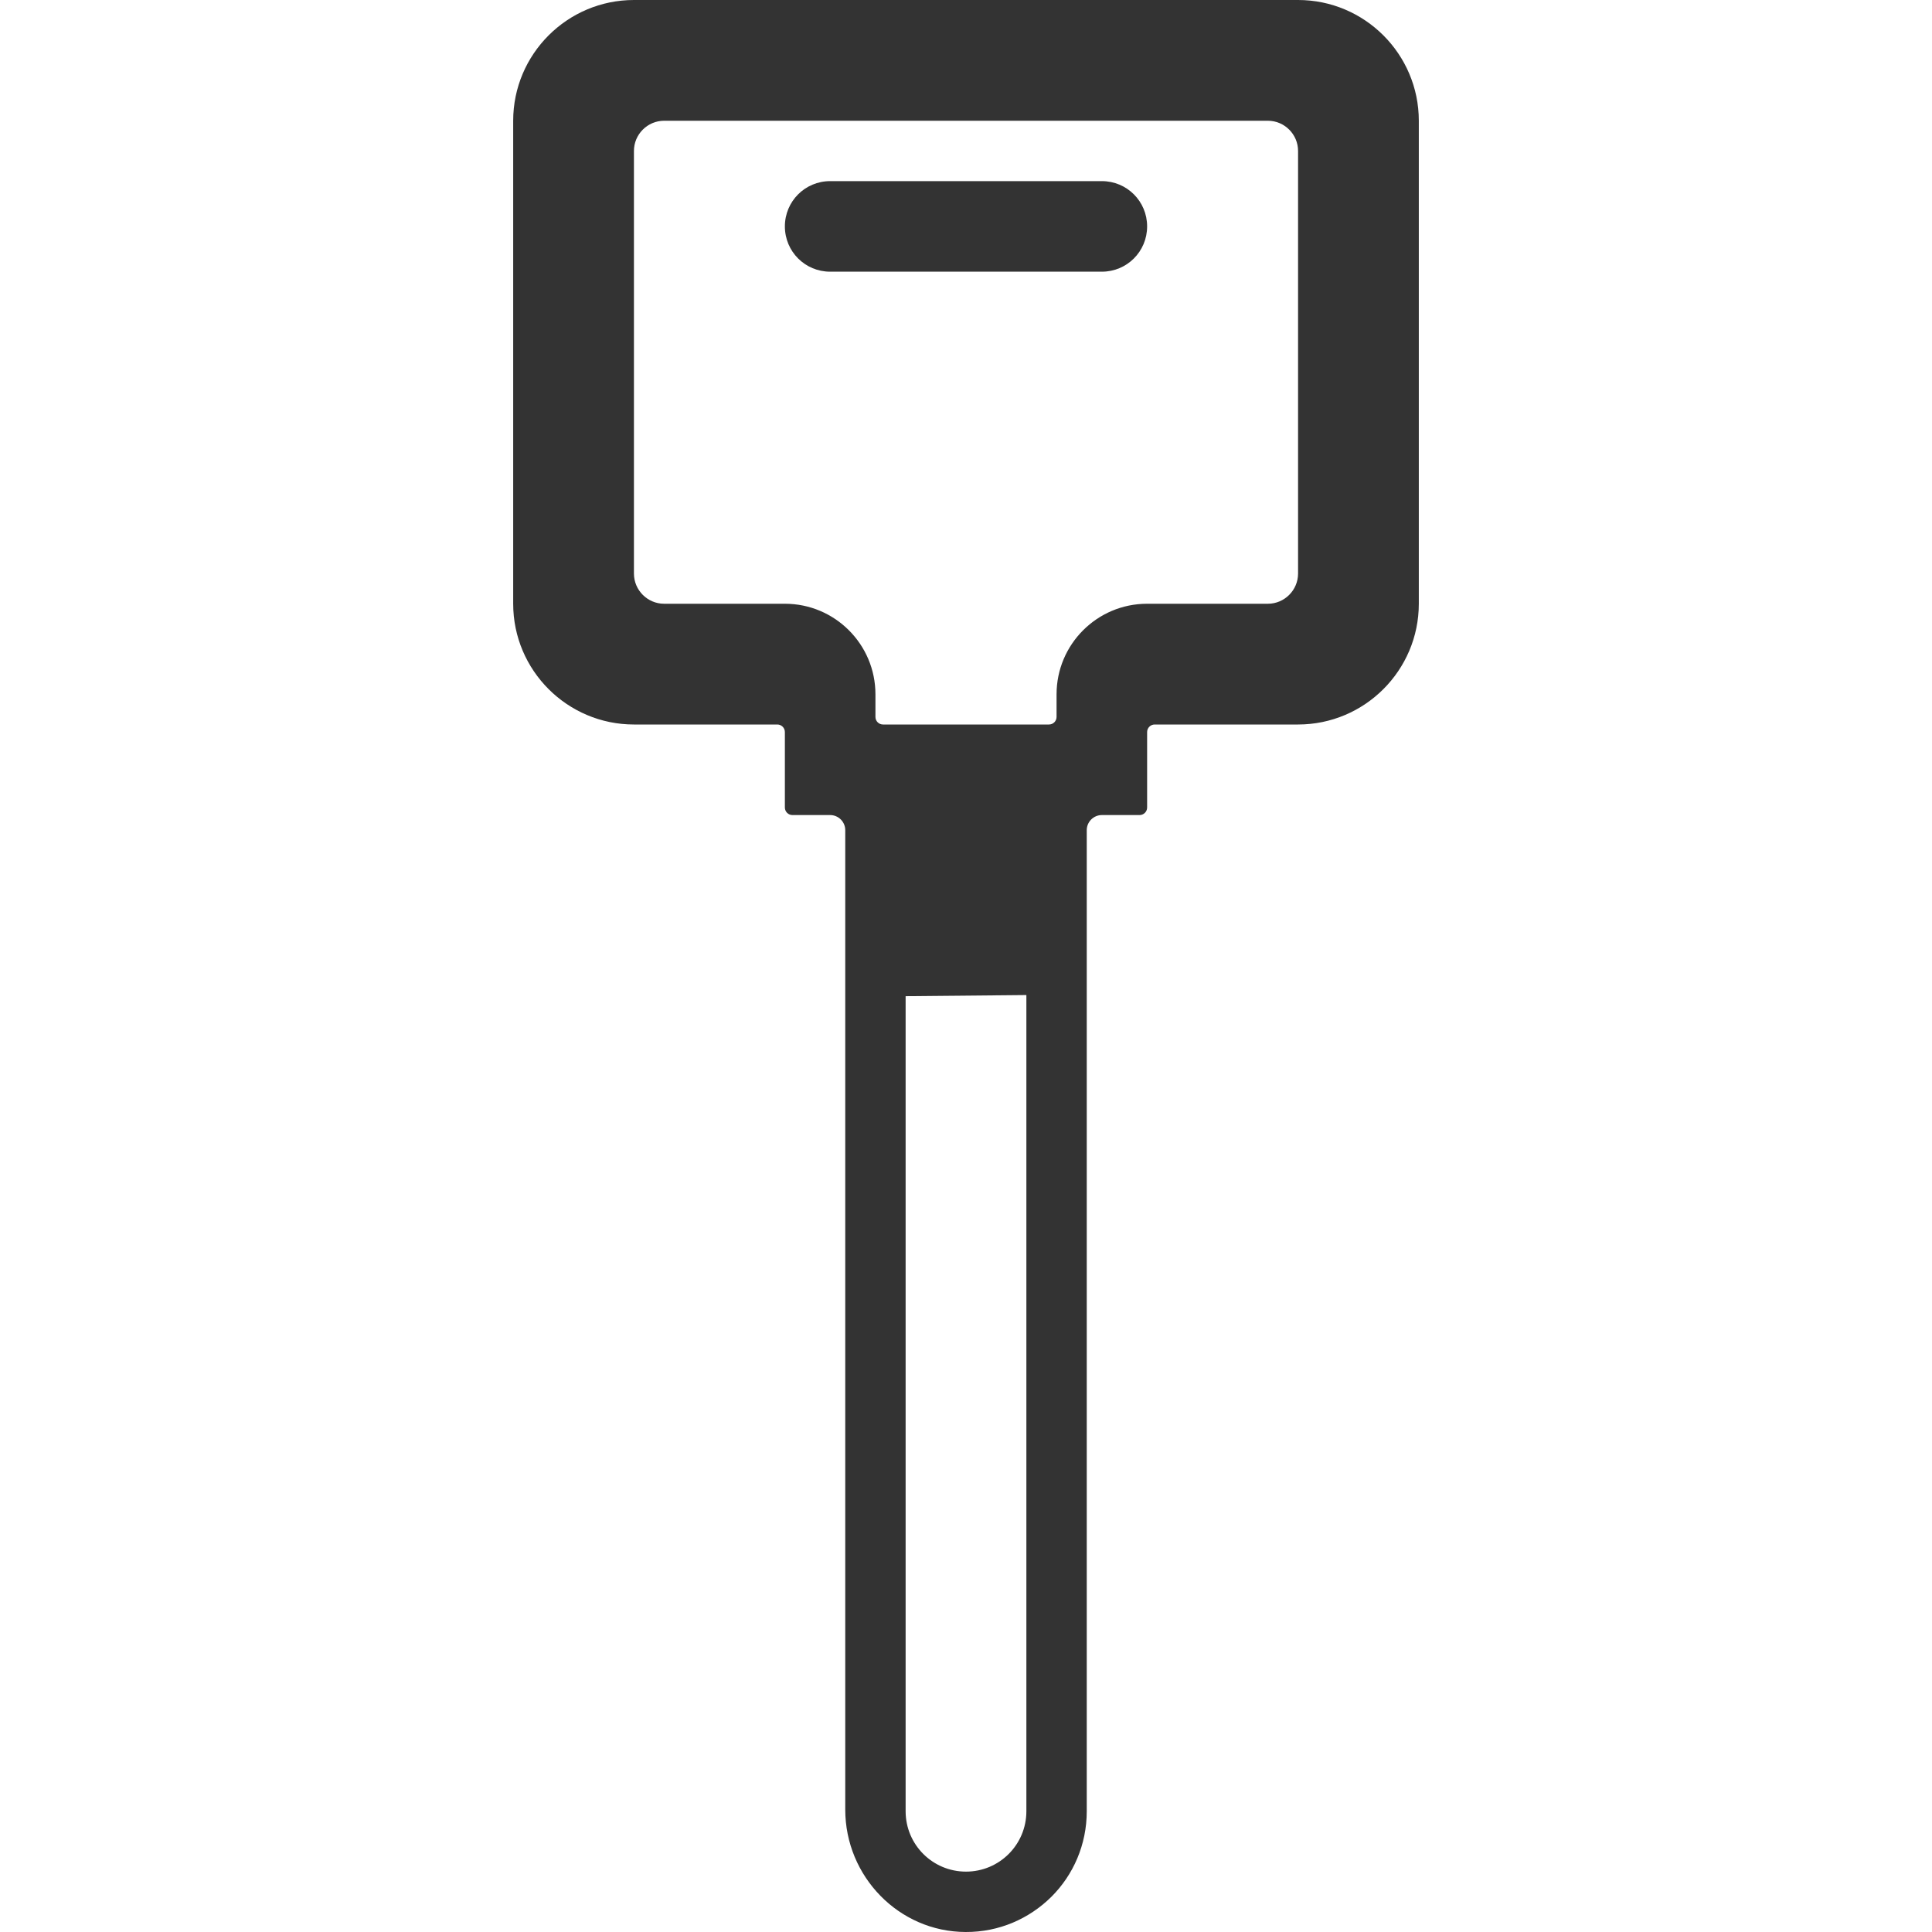 <?xml version="1.0" standalone="no"?><!DOCTYPE svg PUBLIC "-//W3C//DTD SVG 1.1//EN" "http://www.w3.org/Graphics/SVG/1.1/DTD/svg11.dtd"><svg class="icon" width="200px" height="200.00px" viewBox="0 0 1024 1024" version="1.1" xmlns="http://www.w3.org/2000/svg"><path fill="#333333" d="M688 0H336c-35.3 0-64 28.7-64 64v256c0 35.3 28.7 64 64 64h76c2.2 0 4 1.8 4 4v40c0 2.2 1.8 4 4 4h20c4.4 0 8 3.6 8 8v519.099c0 35.4 28.4 64.8 63.8 64.9 17.8 0.1 33.8-7.1 45.5-18.7 11.6-11.6 18.7-27.6 18.7-45.3V440c0-4.4 3.6-8 8-8h20c2.2 0 4-1.8 4-4v-40c0-2.2 1.8-4 4-4h76c35.3 0 64-28.7 64-64V64c0-35.3-28.7-64-64-64zM544 959.999c0 17.7-14.3 32-32 32s-32-14.3-32-32V527.999l64-0.6V959.999z m144-655.999c0 8.8-7.2 16-16 16h-64c-26.5 0-48 21.5-48 48v12c0 2.2-1.8 4-4 4h-88c-2.2 0-4-1.8-4-4v-12c0-26.5-21.5-48-48-48h-64c-8.8 0-16-7.2-16-16V80c0-8.8 7.2-16 16-16h320c8.8 0 16 7.2 16 16v224zM584 96H440c-13.3 0-24 10.7-24 24s10.7 24 24 24h144c13.3 0 24-10.7 24-24s-10.7-24-24-24z" /></svg>